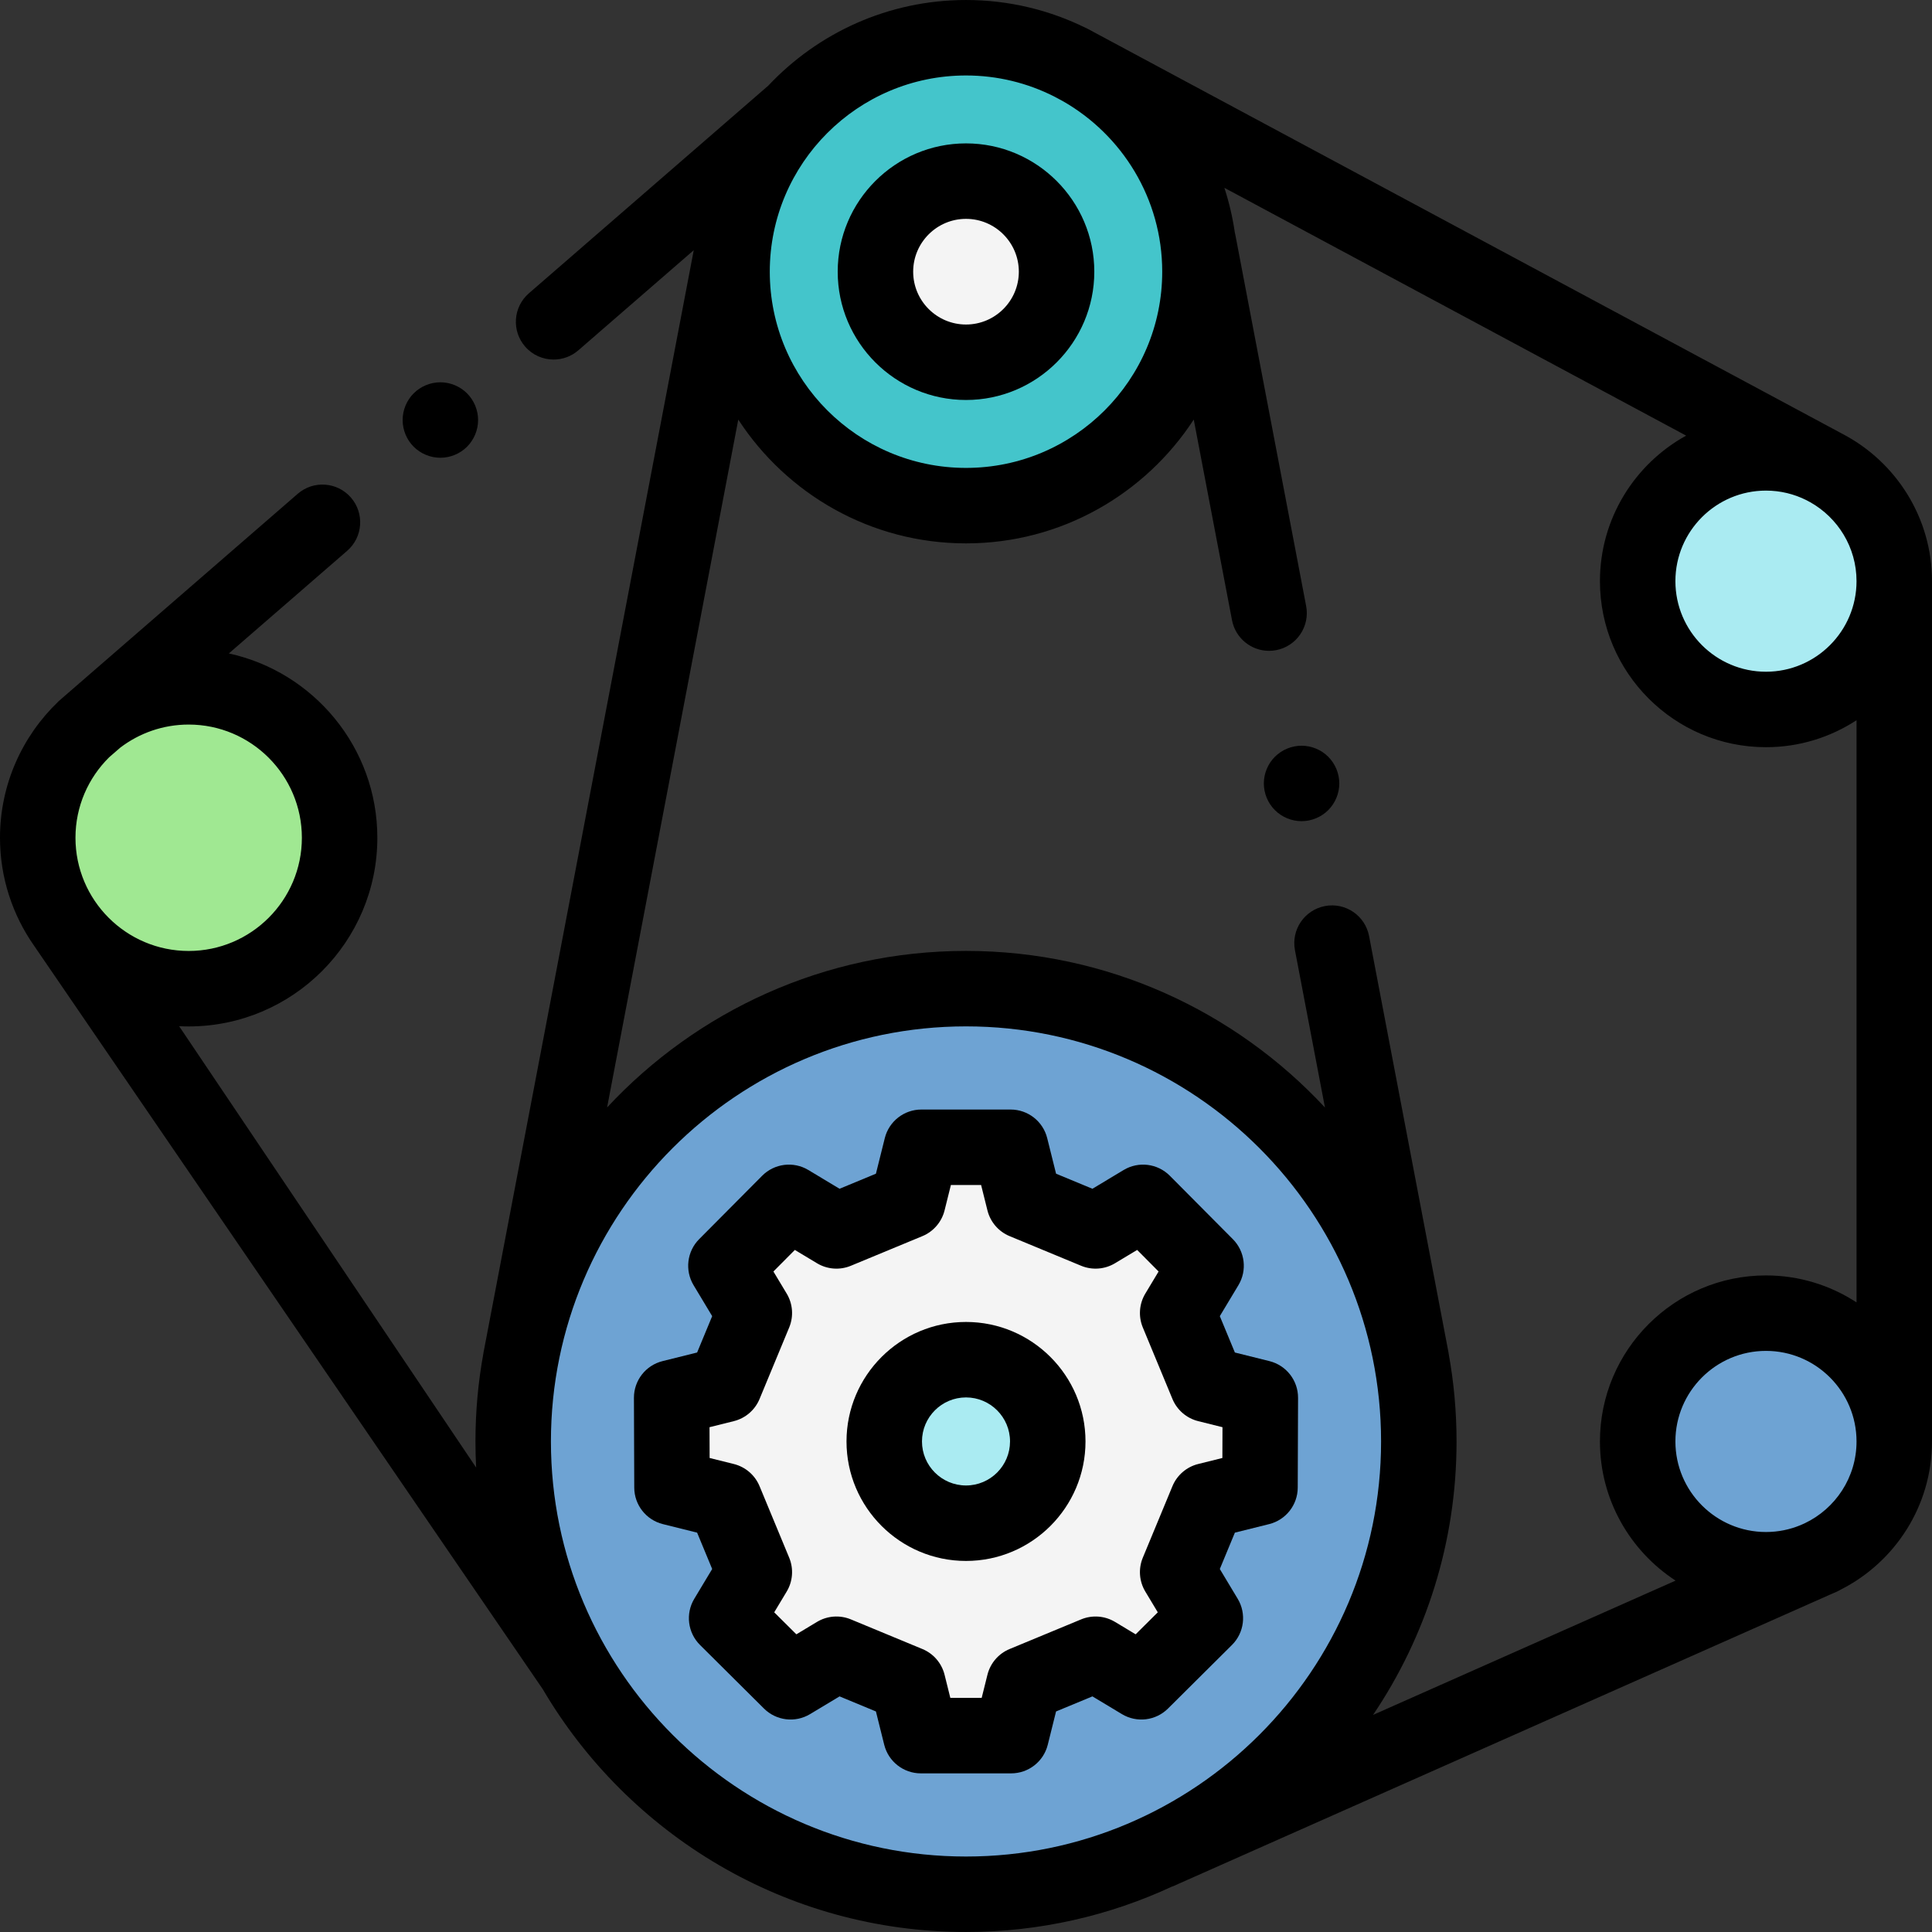 <?xml version="1.0" encoding="iso-8859-1"?>
<!-- Generator: Adobe Illustrator 19.0.0, SVG Export Plug-In . SVG Version: 6.00 Build 0)  -->
<svg version="1.1" id="Capa_1" xmlns="http://www.w3.org/2000/svg" xmlns:xlink="http://www.w3.org/1999/xlink" x="0px" y="0px"
	 viewBox="0 0 512.003 512.003" style="enable-background:new 0 0 512.003 512.003;" xml:space="preserve">
<rect x="0" y="0" width="512.003" height="512.003" fill="#333333" stroke="none"/>
<circle style="fill:#6EA3D3;" cx="256" cy="382" r="120"/>
<circle style="fill:#44C5CB;" cx="256" cy="72" r="62"/>
<circle style="fill:#F4F4F4;" cx="256" cy="72" r="24"/>
<circle style="fill:#A0E892;" cx="50" cy="222.01" r="40"/>
<circle style="fill:#AAEBF2;" cx="468" cy="154.01" r="34"/>
<circle style="fill:#6EA3D3;" cx="468" cy="382" r="34"/>
<polygon style="fill:#F4F4F4;" points="267.97,459.963 271.386,446.249 290.338,438.395 302.485,445.696 319.437,428.847 
	312.096,416.636 319.95,397.684 333.916,394.205 334.002,370.416 319.95,366.916 312.096,347.964 319.625,335.439 302.927,318.638 
	290.338,326.206 271.386,318.352 267.821,304.039 244.183,304.039 240.618,318.352 221.666,326.206 209.077,318.638 
	192.379,335.439 199.908,347.964 192.054,366.916 178.002,370.416 178.088,394.205 192.053,397.684 199.908,416.636 
	192.567,428.847 209.519,445.696 221.666,438.395 240.618,446.249 244.034,459.963 "/>
<circle style="fill:#AAEBF2;" cx="256" cy="382" r="21.667"/>
<path d="M256.002,106.001c18.748,0,34-15.252,34-34s-15.252-34-34-34s-34,15.252-34,34S237.254,106.001,256.002,106.001z
	 M256.002,58.001c7.72,0,14,6.28,14,14s-6.28,14-14,14s-14-6.28-14-14S248.282,58.001,256.002,58.001z"/>
<path d="M488.377,115.036L287.86,7.428c-0.006,0.007-0.013,0.012-0.019,0.019c-9.607-4.758-20.413-7.445-31.84-7.445
	c-20.632,0-39.25,8.736-52.39,22.688l-63.453,55.04c-4.172,3.619-4.62,9.935-1.001,14.107c1.978,2.28,4.76,3.447,7.558,3.447
	c2.323,0,4.656-0.805,6.549-2.446l30.589-26.534l-55.72,292.158c-0.011,0.059-0.015,0.118-0.024,0.177
	c-1.382,7.582-2.107,15.389-2.107,23.363c0,2.319,0.064,4.623,0.185,6.913L47.471,271.951c0.838,0.042,1.681,0.064,2.529,0.064
	c27.57,0,50-22.43,50-50c0-23.915-16.88-43.951-39.348-48.846l31.354-27.197c4.172-3.619,4.62-9.935,1.001-14.107
	c-3.62-4.172-9.935-4.619-14.106-1.001l-63.475,55.058c0.003,0.006,0.006,0.011,0.009,0.017C5.934,195.046,0,207.847,0,222.016
	c0,10.664,3.367,20.551,9.078,28.677c0.077,0.121,134.733,196.921,134.733,196.921c0.007,0.01,0.02,0.027,0.027,0.037
	c22.602,38.468,64.414,64.35,112.165,64.35c19.526,0,38.056-4.335,54.69-12.081c0.006,0.012,0.011,0.019,0.016,0.031l174.319-77.379
	c0.944-0.398,1.923-0.8,2.81-1.314c14.321-7.266,24.165-22.129,24.165-39.256V154.016
	C512.002,137.104,502.406,122.399,488.377,115.036z M50,192.016c16.542,0,30,13.458,30,30s-13.458,30-30,30s-30-13.458-30-30
	c0-8.34,3.423-15.893,8.935-21.335l2.94-2.551C36.915,194.297,43.195,192.016,50,192.016z M468.002,130.016
	c3.841,0,7.472,0.912,10.694,2.523l0.957,0.514c0.025,0.013,0.051,0.022,0.076,0.035c7.316,4.116,12.273,11.952,12.273,20.928
	c0,13.233-10.767,24-24,24s-24-10.767-24-24S454.769,130.016,468.002,130.016z M279.365,25.567l2.259,1.212
	c15.735,8.951,26.378,25.862,26.378,45.222c0,28.673-23.327,52-52,52s-52-23.327-52-52s23.327-52,52-52
	C264.401,20.001,272.335,22.015,279.365,25.567z M195.653,111.197c12.856,19.727,35.098,32.804,60.349,32.804
	c25.255,0,47.5-13.082,60.355-32.814l10.14,53.166c0.914,4.792,5.106,8.128,9.813,8.128c0.621,0,1.251-0.058,1.884-0.179
	c5.426-1.035,8.984-6.271,7.95-11.696l-18.782-98.479c-0.03-0.156-0.075-0.306-0.112-0.459c-0.59-4.085-1.526-8.058-2.774-11.893
	l122.374,65.672c-13.605,7.492-22.847,21.969-22.847,38.568c0,24.262,19.738,44,44,44c8.85,0,17.092-2.636,24-7.15v154.286
	c-6.908-4.514-15.15-7.15-24-7.15c-24.262,0-44,19.738-44,44c0,15.431,7.991,29.022,20.045,36.879l-80.165,35.585
	c13.962-20.718,22.12-45.656,22.12-72.464c0-7.923-0.715-15.681-2.079-23.216c-0.017-0.108-0.024-0.215-0.045-0.324l-21.055-110.396
	c-1.035-5.424-6.273-8.988-11.696-7.949c-5.426,1.035-8.984,6.271-7.95,11.696l7.95,41.684
	c-23.75-25.509-57.603-41.494-95.125-41.494c-37.516,0-71.364,15.98-95.115,41.483L195.653,111.197z M478.284,403.682l-1.122,0.498
	c-2.824,1.171-5.917,1.821-9.16,1.821c-13.233,0-24-10.767-24-24s10.767-24,24-24s24,10.767,24,24
	C492.002,391.557,486.387,399.824,478.284,403.682z M146.002,382.001c0-60.654,49.346-110,110-110s110,49.346,110,110
	s-49.346,110-110,110S146.002,442.655,146.002,382.001z"/>
<path d="M256.002,350.334c-17.461,0-31.667,14.206-31.667,31.667s14.206,31.667,31.667,31.667s31.667-14.206,31.667-31.667
	S273.463,350.334,256.002,350.334z M256.002,393.667c-6.434,0-11.667-5.233-11.667-11.667s5.233-11.667,11.667-11.667
	s11.667,5.233,11.667,11.667S262.436,393.667,256.002,393.667z"/>
<path d="M323.266,415.806l3.993-9.637l9.075-2.261c4.442-1.107,7.565-5.089,7.582-9.667l0.086-23.789
	c0.017-4.605-3.114-8.626-7.583-9.74l-9.16-2.282l-3.993-9.637l4.931-8.203c2.359-3.926,1.75-8.953-1.479-12.201l-16.698-16.8
	c-3.246-3.265-8.3-3.891-12.244-1.521l-8.268,4.969l-9.637-3.994l-2.348-9.421c-1.109-4.456-5.111-7.583-9.703-7.583h-23.637
	c-4.592,0-8.594,3.127-9.703,7.583l-2.348,9.421l-9.637,3.994l-8.268-4.969c-3.944-2.371-8.999-1.744-12.244,1.521l-16.698,16.8
	c-3.229,3.249-3.838,8.275-1.479,12.201l4.931,8.203l-3.993,9.637l-9.16,2.282c-4.469,1.113-7.6,5.134-7.583,9.74l0.086,23.789
	c0.017,4.578,3.14,8.561,7.582,9.667l9.075,2.261l3.993,9.637l-4.741,7.889c-2.372,3.945-1.744,9,1.521,12.244l16.951,16.849
	c3.249,3.23,8.278,3.837,12.201,1.479l7.826-4.704l9.637,3.994l2.198,8.823c1.109,4.456,5.111,7.583,9.703,7.583h23.936
	c4.592,0,8.594-3.127,9.703-7.583l2.198-8.823l9.637-3.994l7.826,4.704c3.923,2.36,8.952,1.751,12.201-1.479l16.951-16.849
	c3.265-3.245,3.893-8.299,1.521-12.244L323.266,415.806z M310.712,393.856l-7.854,18.952c-1.214,2.93-0.967,6.262,0.667,8.98
	l3.302,5.493l-5.866,5.832l-5.472-3.289c-2.715-1.632-6.049-1.882-8.979-0.667l-18.952,7.854c-2.93,1.214-5.109,3.745-5.875,6.821
	l-1.527,6.131h-8.307l-1.527-6.131c-0.766-3.077-2.945-5.607-5.875-6.821l-18.952-7.854c-2.93-1.216-6.265-0.966-8.979,0.667
	l-5.472,3.289l-5.866-5.832l3.302-5.493c1.634-2.718,1.881-6.05,0.667-8.98l-7.854-18.952c-1.214-2.929-3.744-5.109-6.82-5.875
	l-6.412-1.598l-0.029-8.16l6.44-1.604c3.077-0.767,5.607-2.946,6.821-5.875l7.854-18.952c1.214-2.93,0.967-6.262-0.667-8.98
	l-3.516-5.848l5.681-5.716l5.871,3.528c2.718,1.634,6.053,1.882,8.979,0.667l18.952-7.854c2.929-1.214,5.109-3.745,5.875-6.821
	l1.677-6.729h8.008l1.677,6.729c0.766,3.077,2.946,5.607,5.875,6.821l18.952,7.854c2.929,1.213,6.261,0.966,8.979-0.667l5.871-3.528
	l5.681,5.716l-3.516,5.848c-1.634,2.718-1.881,6.05-0.667,8.98l7.854,18.952c1.214,2.929,3.744,5.109,6.821,5.875l6.44,1.604
	l-0.029,8.16l-6.412,1.598C314.456,388.748,311.926,390.927,310.712,393.856z"/>
<path d="M344.932,217.621c2.63,0,5.21-1.07,7.07-2.93c1.859-1.87,2.93-4.44,2.93-7.07s-1.07-5.21-2.93-7.07s-4.44-2.93-7.07-2.93
	c-2.64,0-5.21,1.07-7.07,2.93c-1.859,1.86-2.93,4.43-2.93,7.07c0,2.63,1.07,5.21,2.93,7.07
	C339.722,216.551,342.292,217.621,344.932,217.621z"/>
<path d="M116.702,121.311c2.63,0,5.199-1.06,7.069-2.92c1.86-1.87,2.931-4.44,2.931-7.08c0-2.63-1.07-5.2-2.931-7.07
	c-1.87-1.86-4.439-2.93-7.069-2.93c-2.641,0-5.21,1.07-7.07,2.93c-1.87,1.86-2.93,4.44-2.93,7.07c0,2.64,1.06,5.22,2.93,7.08
	C111.492,120.251,114.071,121.311,116.702,121.311z"/>
<g>
</g>
<g>
</g>
<g>
</g>
<g>
</g>
<g>
</g>
<g>
</g>
<g>
</g>
<g>
</g>
<g>
</g>
<g>
</g>
<g>
</g>
<g>
</g>
<g>
</g>
<g>
</g>
<g>
</g>
</svg>
